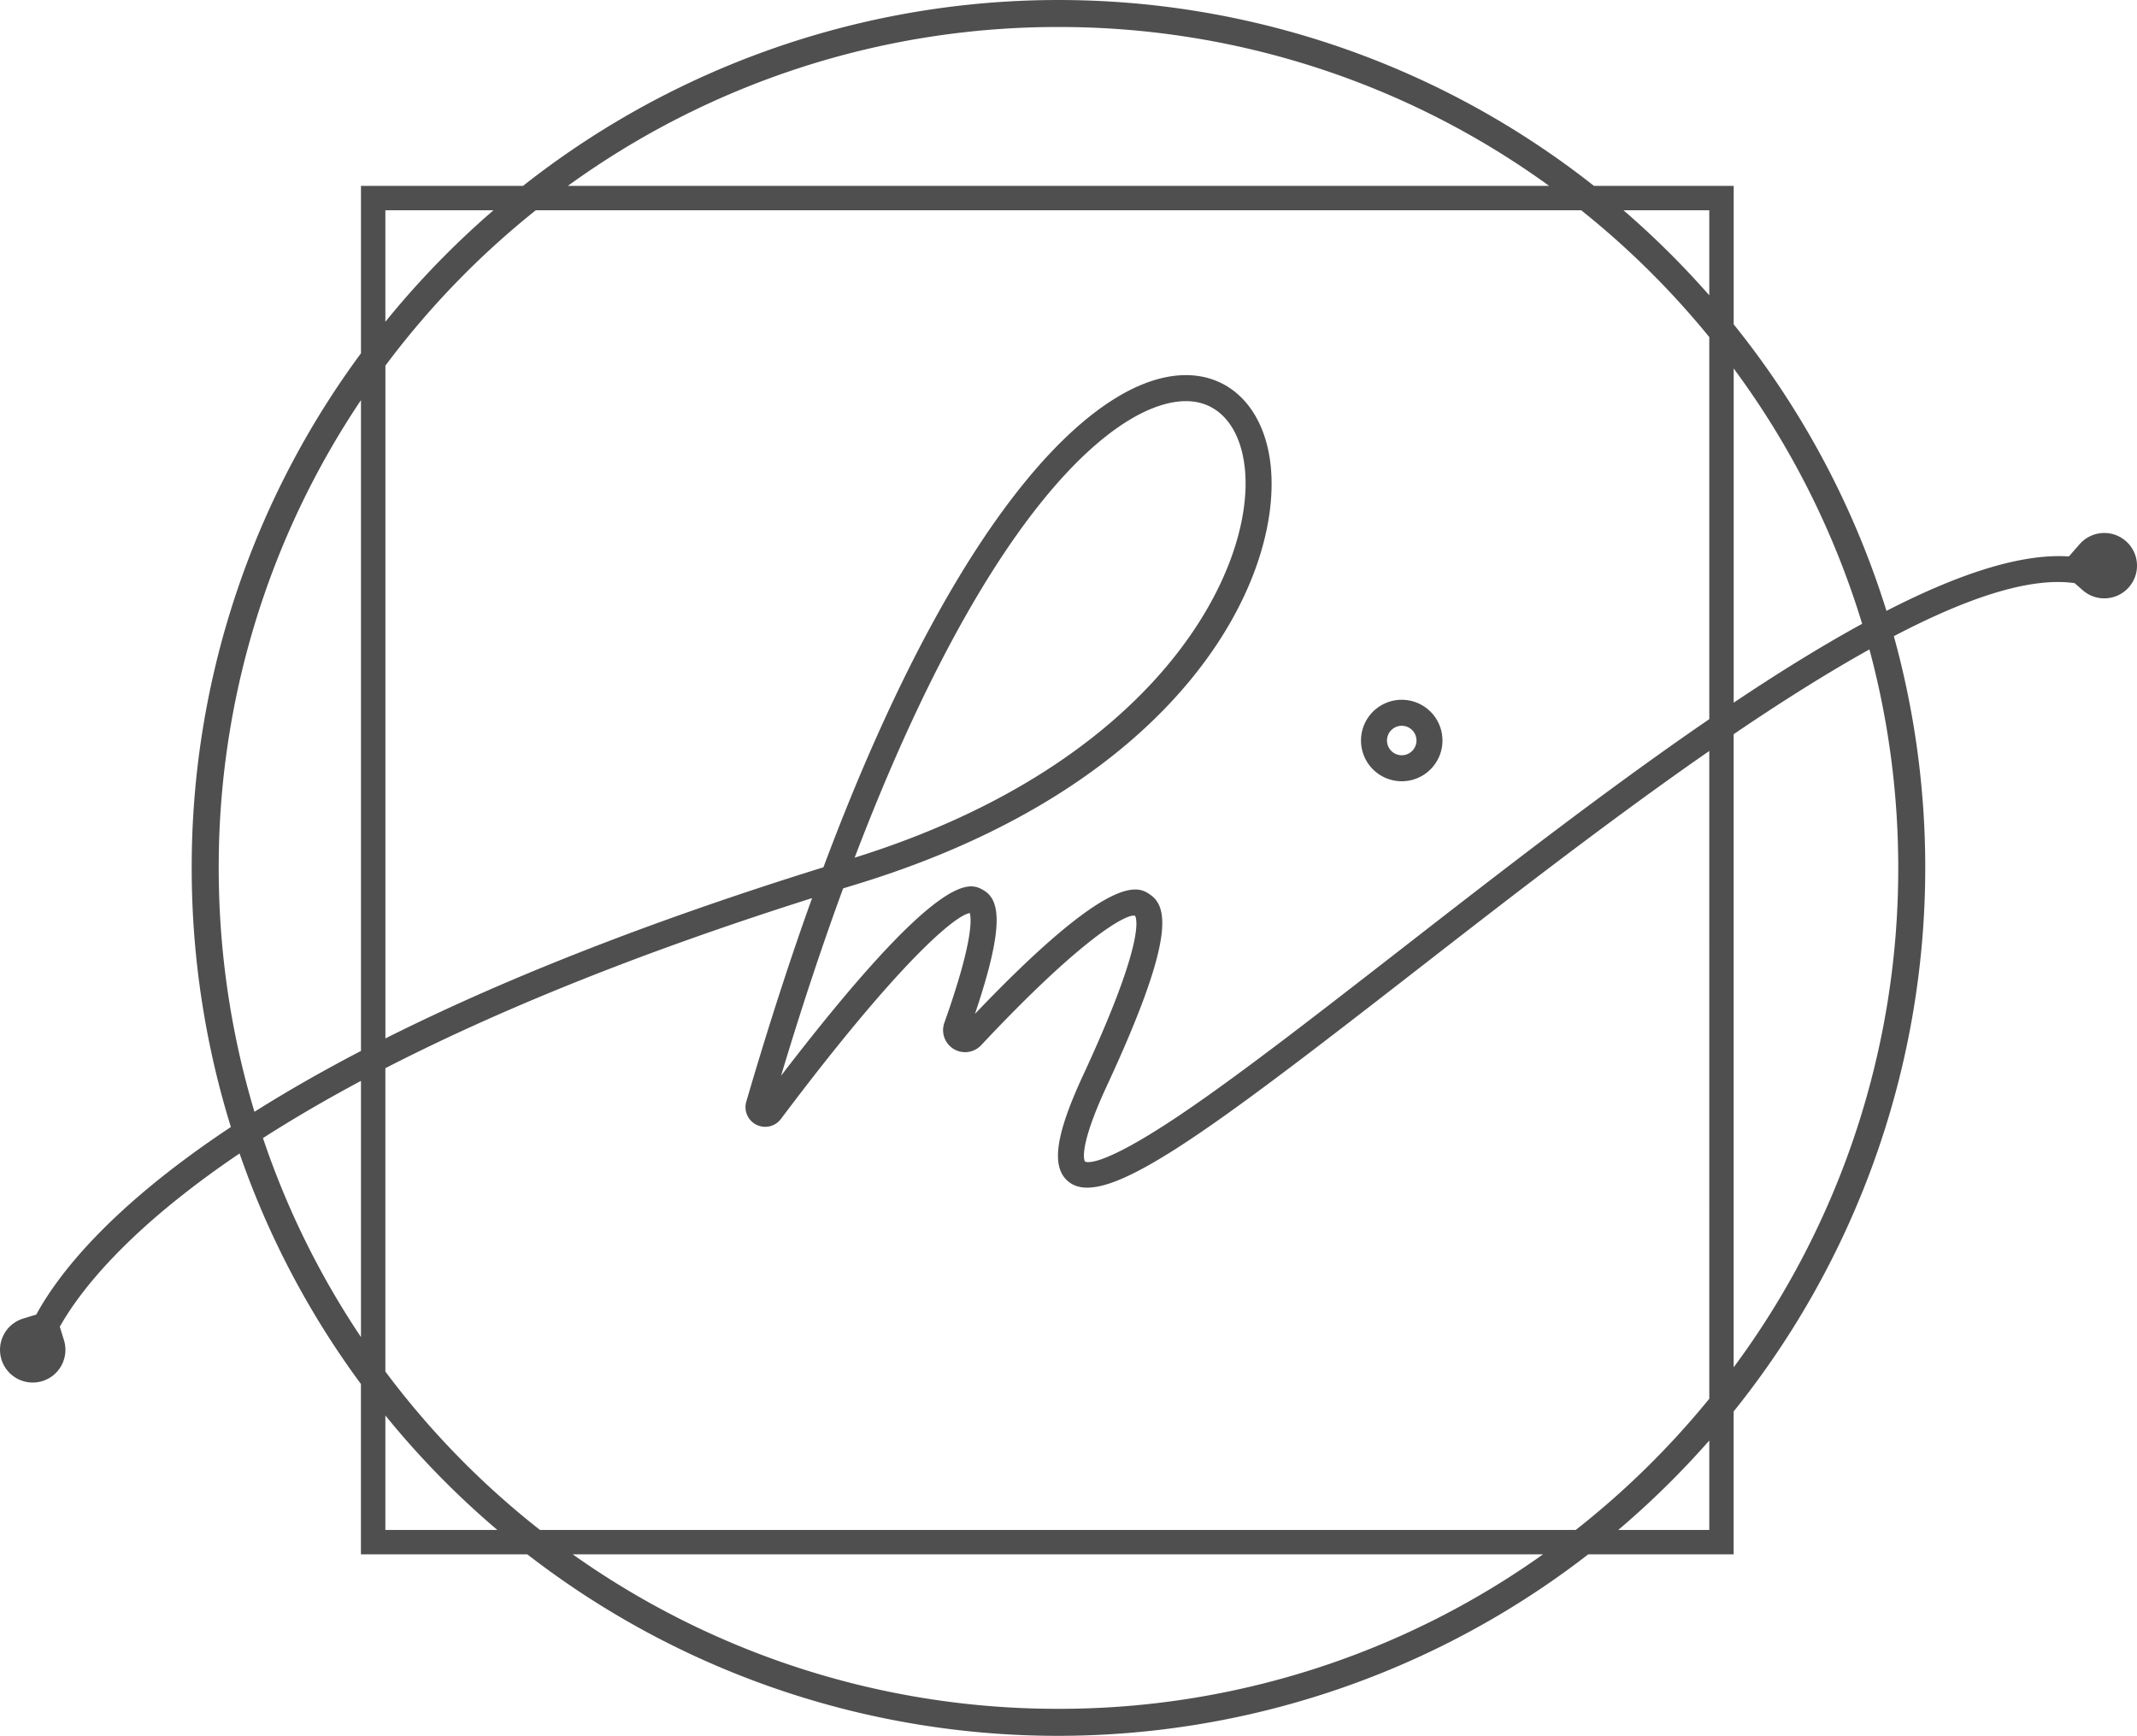 <svg xmlns="http://www.w3.org/2000/svg" width="246.545" height="200.271" viewBox="0 0 246.545 200.271">
  <path id="Signature" d="M161.718,80.738a4.7,4.7,0,1,0,4.7,4.7,4.7,4.7,0,0,0-4.7-4.7m0,6.4a1.7,1.7,0,1,1,1.7-1.7,1.7,1.7,0,0,1-1.7,1.7M245.26,62.429a3.773,3.773,0,0,0-5.325.35L238.687,64.2c-5.6-.372-12.864,2.077-21.046,6.28a100.067,100.067,0,0,0-17.627-33.06V21.446H183.893a99.7,99.7,0,0,0-123.552,0H41.646V40.761a99.691,99.691,0,0,0-19.529,59.375,100.865,100.865,0,0,0,4.52,29.894c-14.154,9.389-20.041,17.2-22.449,21.637l-1.516.464a3.773,3.773,0,1,0,4.711,2.505L6.9,153.071c2.188-3.9,7.642-11.139,20.74-19.99a99.468,99.468,0,0,0,14,26.6v19.655h19.2a99.9,99.9,0,0,0,122.393,0h16.776V162.85A100.133,100.133,0,0,0,218.493,73.4c8.385-4.39,15.677-6.862,20.857-6.119l.935.82a3.773,3.773,0,1,0,4.975-5.674M41.646,154.266a96.312,96.312,0,0,1-11.308-22.959c3.313-2.124,7.064-4.329,11.308-6.6Zm0-33.014c-4.619,2.407-8.694,4.756-12.29,7.022A97.6,97.6,0,0,1,25.811,110.8a98.626,98.626,0,0,1-.579-10.667A96.556,96.556,0,0,1,41.646,46.165ZM122.117,3.115a96.259,96.259,0,0,1,56.606,18.331H65.512a96.256,96.256,0,0,1,56.6-18.331M44.46,24.259H56.934A100.983,100.983,0,0,0,44.46,37.125Zm0,152.26V163.312a100.085,100.085,0,0,0,12.917,13.207Zm77.657,20.638a96.607,96.607,0,0,1-56.042-17.825H178.023a96.256,96.256,0,0,1-55.906,17.825M197.2,176.519H186.7A100.868,100.868,0,0,0,197.2,166.2Zm0-15.137a97.824,97.824,0,0,1-15.408,15.137H62.3A96.9,96.9,0,0,1,44.46,158.243v-35c12.224-6.28,28.238-12.974,49.23-19.622Q89.859,114.251,86.1,127.1a2.27,2.27,0,0,0,3.989,2.007c13.771-18.326,20.141-23.495,21.791-23.764.187.593.449,3.146-2.927,12.653a2.539,2.539,0,0,0,4.238,2.6c11.7-12.48,16.78-15.189,17.745-14.946.161.218,1.364,2.586-5.959,18.366-3.249,7-3.751,10.691-1.679,12.34,4.125,3.282,15.892-5.584,40-24.324,10.406-8.09,22.345-17.369,33.9-25.386Zm0-78.409c-11.923,8.167-24.394,17.862-35.742,26.685-9.265,7.2-18.016,14.007-24.667,18.539-9.751,6.647-11.462,5.91-11.616,5.812-.01-.012-.948-1.25,2.525-8.735,7.9-17.015,7.049-20.668,4.956-22.08-1.294-.875-4.273-2.879-20.174,13.783,3.488-10.336,2.883-13.252.875-14.33-1.459-.784-4.8-2.575-23.246,21.468,2.382-7.936,4.778-15.121,7.162-21.616.489-.151.977-.3,1.472-.451,37.586-11.454,49.211-35.16,47.855-48.3-.618-5.992-4.015-9.987-8.865-10.425C127.422,42.382,110.978,57.33,95,100.063c-21.411,6.665-37.877,13.389-50.536,19.747V42.185A97.777,97.777,0,0,1,61.812,24.259H182.423A97.8,97.8,0,0,1,197.2,38.89ZM98.6,98.954c15.605-40.937,30.548-52.672,38.227-52.672q.33,0,.641.029c3.382.305,5.681,3.2,6.149,7.744,1.2,11.609-9.99,33.967-45.017,44.9m98.6-64.881a101,101,0,0,0-9.9-9.814h9.9Zm2.815,8.441a96.834,96.834,0,0,1,14.82,29.458c-4.724,2.584-9.705,5.673-14.82,9.1ZM219,100.136a96.6,96.6,0,0,1-18.988,57.622V84.709c5.409-3.673,10.7-7.018,15.664-9.782A96.933,96.933,0,0,1,219,100.136" transform="translate(0)" fill="#4f4f4f"/>
</svg>
